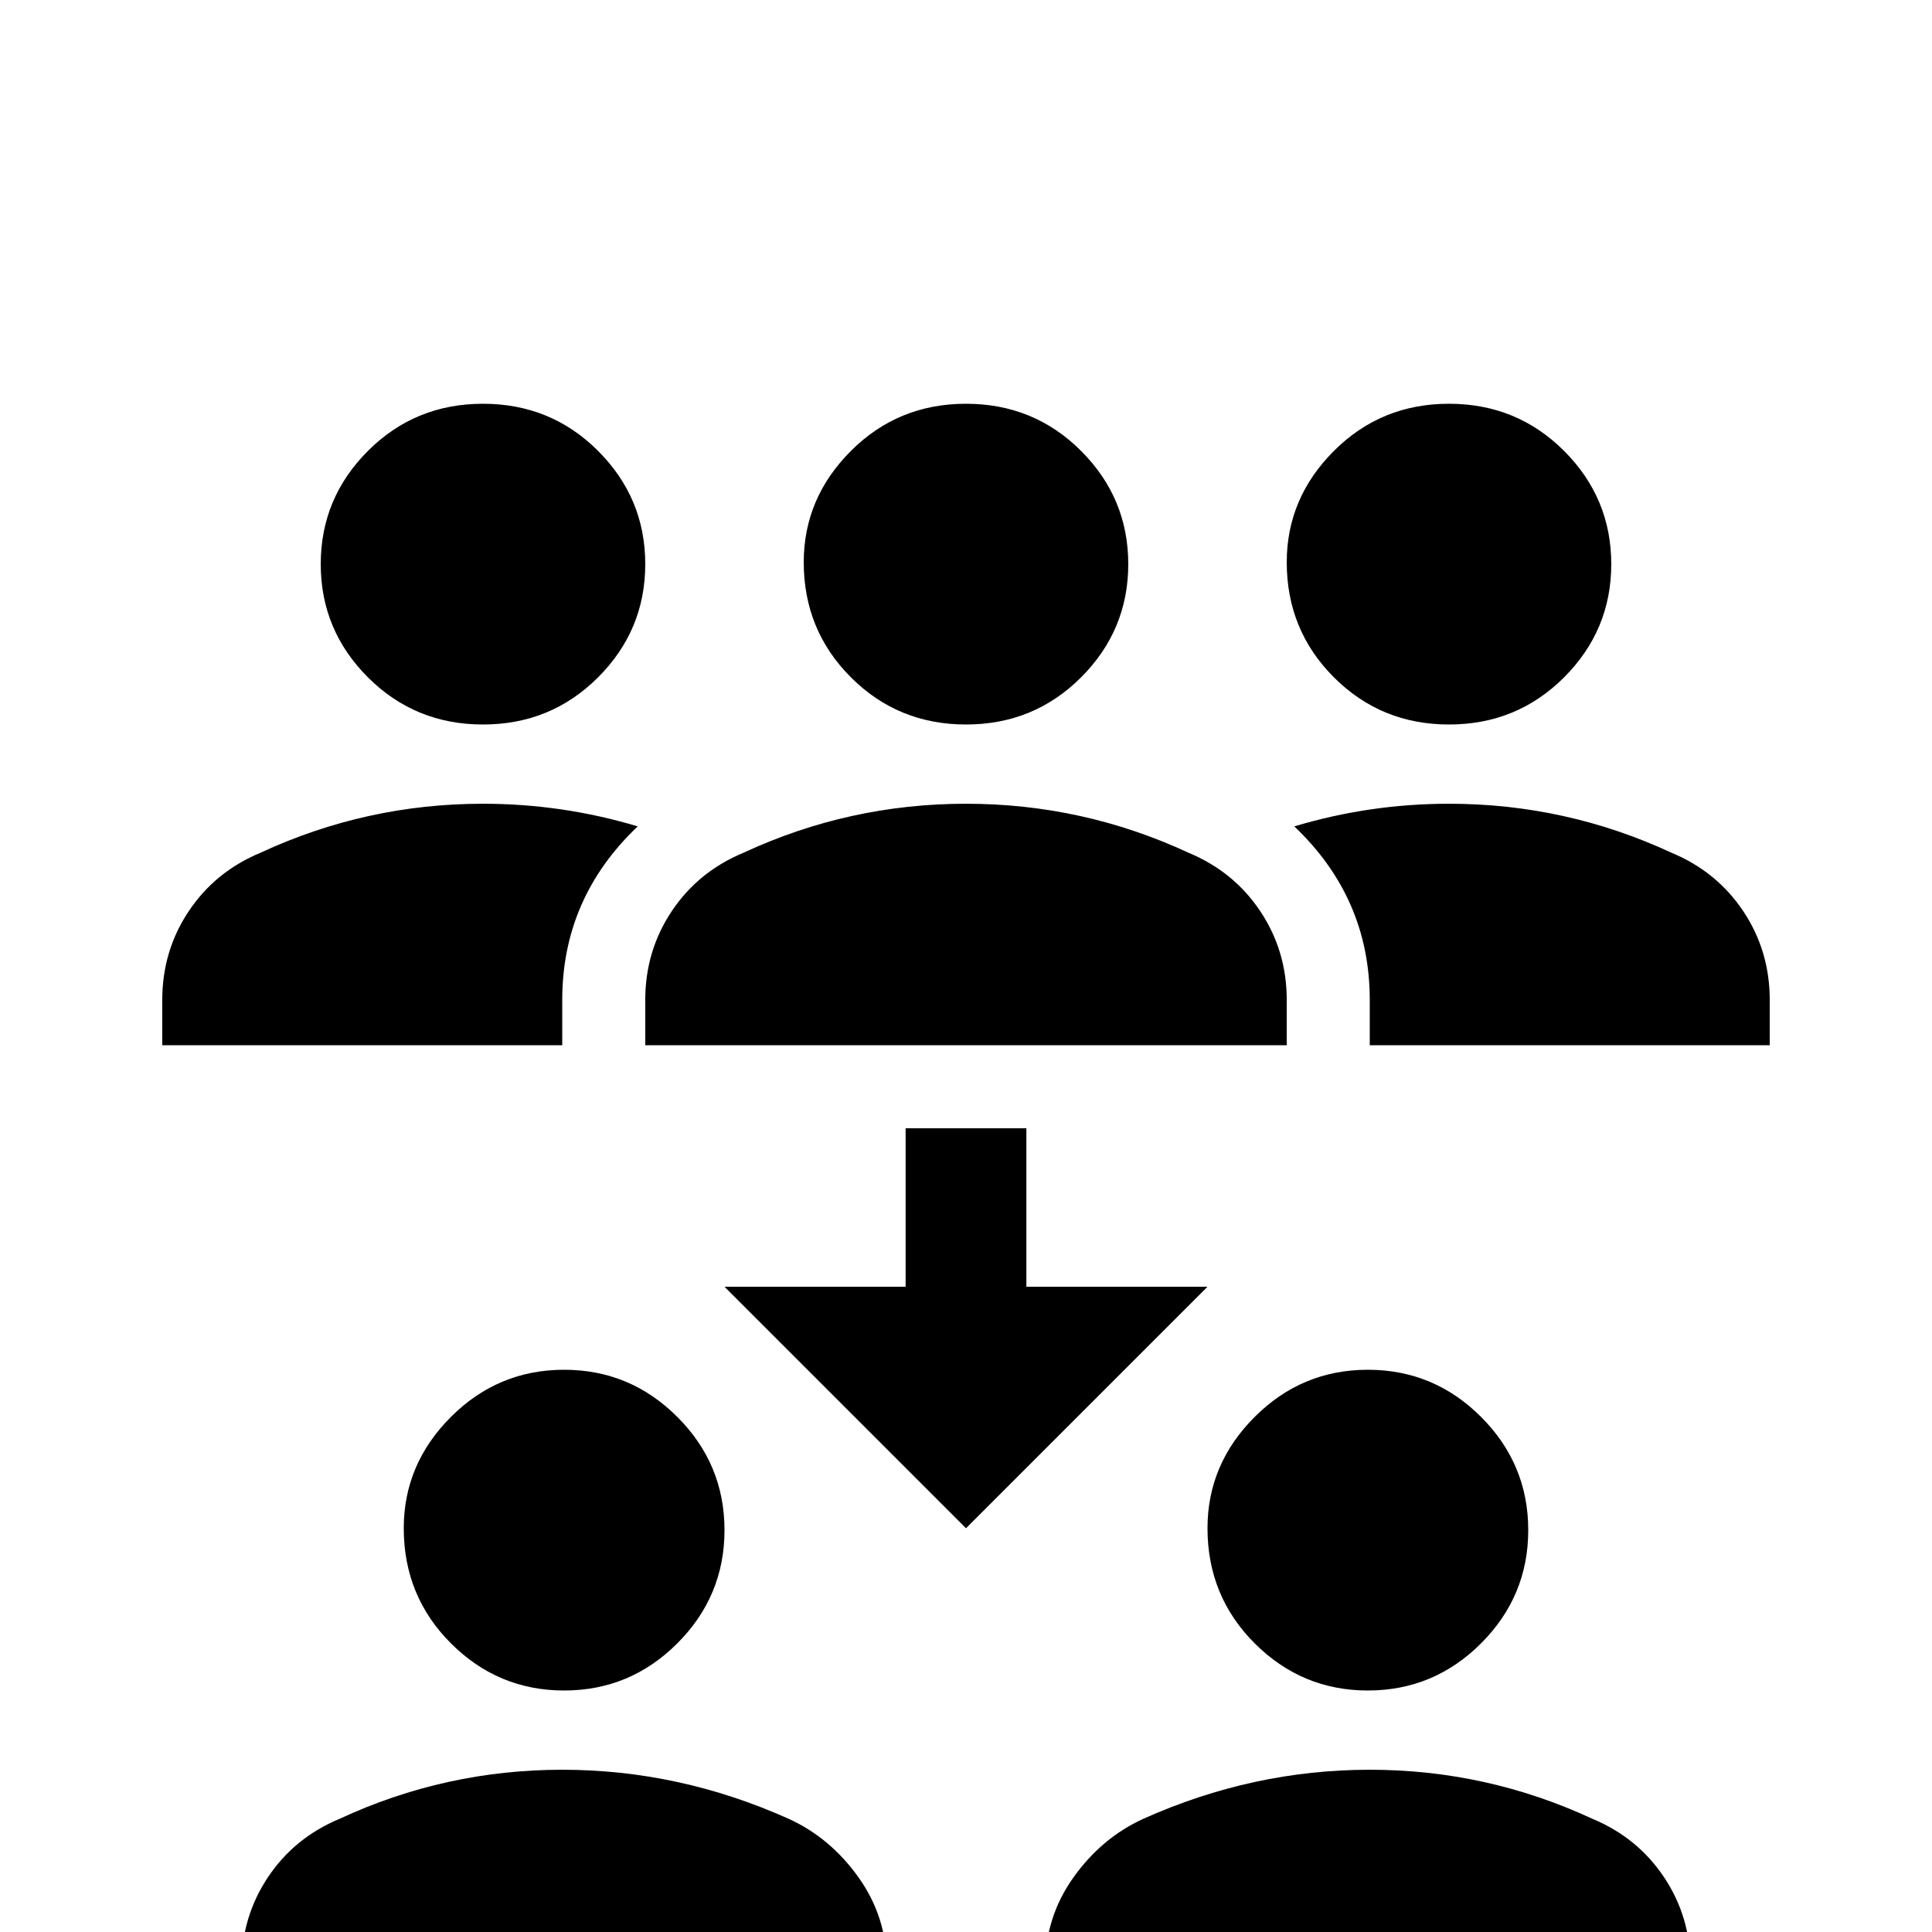 <svg xmlns="http://www.w3.org/2000/svg" viewBox="0 -512 512 512">
	<path fill="#000000" d="M341 -363Q341 -380 353.5 -392.5Q366 -405 384 -405Q402 -405 414.5 -392.5Q427 -380 427 -362.5Q427 -345 414.5 -332.5Q402 -320 384 -320Q366 -320 353.5 -332.5Q341 -345 341 -363ZM443 -286Q415 -299 384 -299Q363 -299 343 -293Q363 -274 363 -247V-235H469V-247Q469 -260 462 -270.5Q455 -281 443 -286ZM128 -320Q146 -320 158.5 -332.5Q171 -345 171 -362.5Q171 -380 158.5 -392.5Q146 -405 128 -405Q110 -405 97.5 -392.5Q85 -380 85 -362.5Q85 -345 97.5 -332.5Q110 -320 128 -320ZM169 -293Q149 -299 128 -299Q97 -299 69 -286Q57 -281 50 -270.5Q43 -260 43 -247V-235H149V-247Q149 -274 169 -293ZM213 -363Q213 -380 225.5 -392.5Q238 -405 256 -405Q274 -405 286.5 -392.5Q299 -380 299 -362.5Q299 -345 286.5 -332.5Q274 -320 256 -320Q238 -320 225.5 -332.5Q213 -345 213 -363ZM341 -235H171V-247Q171 -260 178 -270.5Q185 -281 197 -286Q225 -299 256 -299Q287 -299 315 -286Q327 -281 334 -270.5Q341 -260 341 -247ZM320 -107Q320 -124 332.5 -136.5Q345 -149 362.5 -149Q380 -149 392.5 -136.5Q405 -124 405 -106.5Q405 -89 392.5 -76.5Q380 -64 362.5 -64Q345 -64 332.5 -76.5Q320 -89 320 -107ZM448 21H277V9Q277 -4 284.5 -14.5Q292 -25 303 -30Q332 -43 363 -43Q394 -43 422 -30Q434 -25 441 -14.5Q448 -4 448 9ZM107 -107Q107 -124 119.5 -136.5Q132 -149 149.5 -149Q167 -149 179.5 -136.5Q192 -124 192 -106.5Q192 -89 179.5 -76.5Q167 -64 149.5 -64Q132 -64 119.5 -76.5Q107 -89 107 -107ZM235 21H64V9Q64 -4 71 -14.5Q78 -25 90 -30Q118 -43 149 -43Q180 -43 209 -30Q220 -25 227.5 -14.5Q235 -4 235 9ZM272 -171V-213H240V-171H192L256 -107L320 -171Z"/>
</svg>